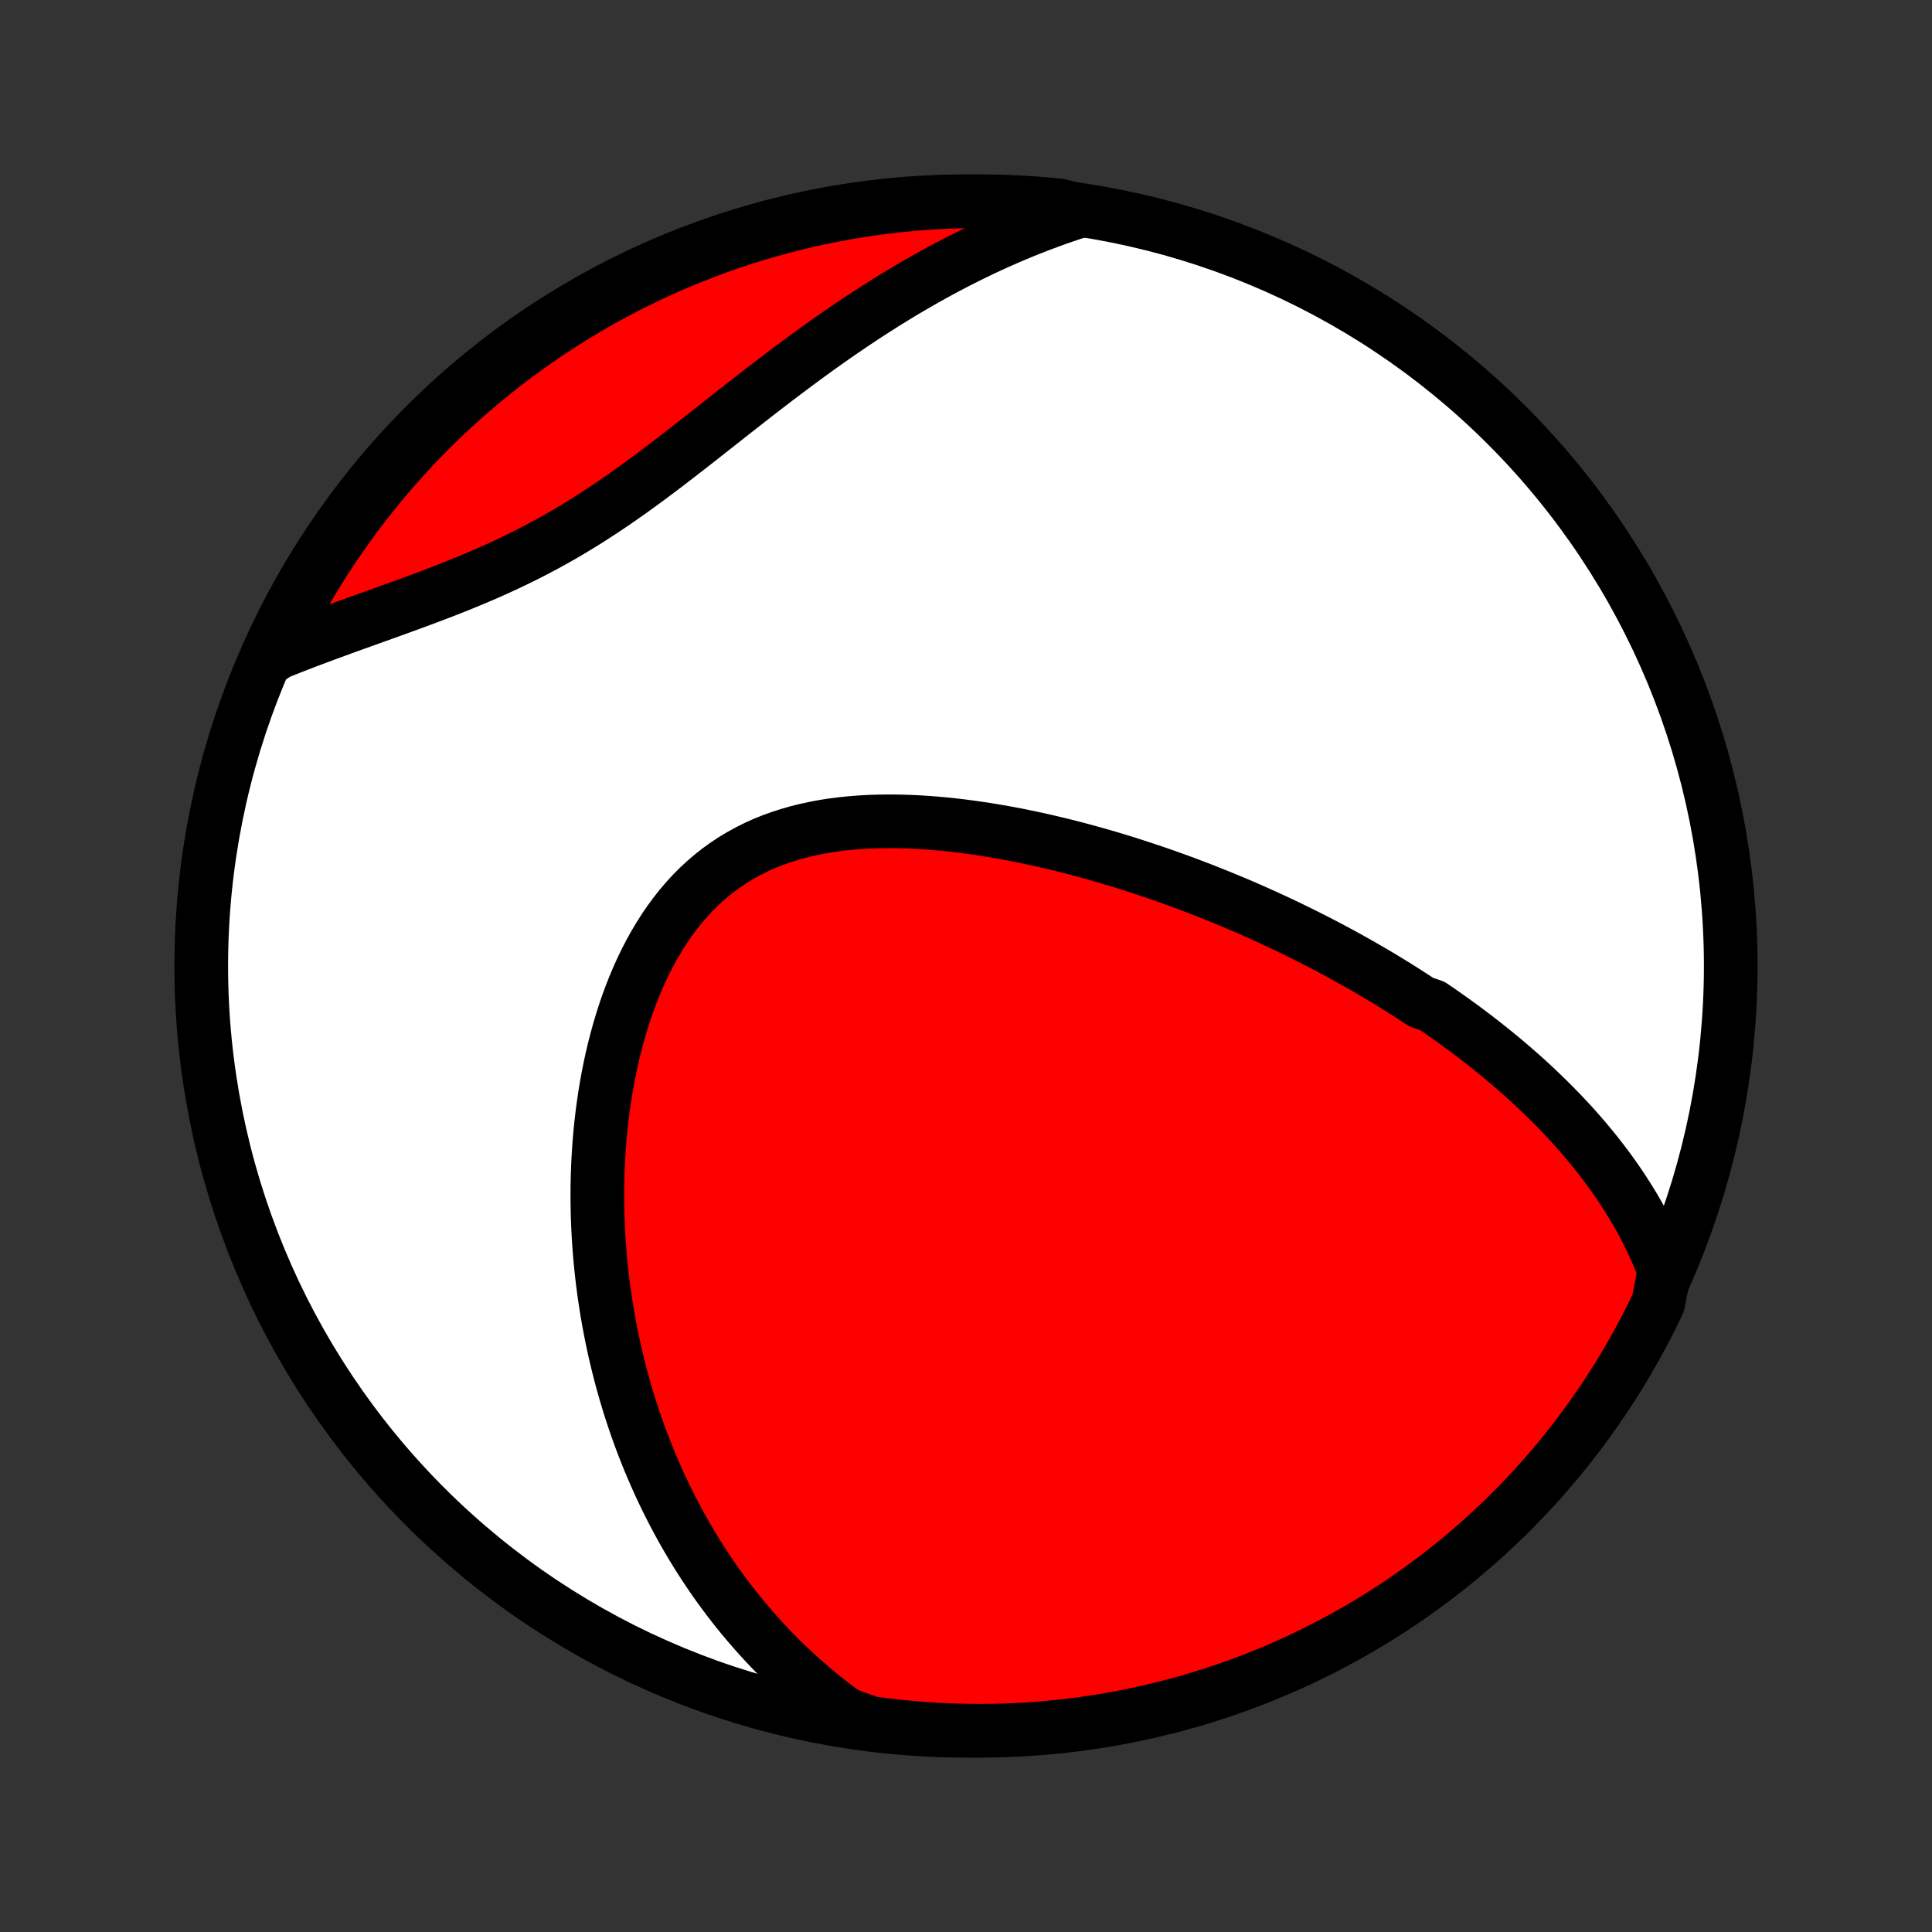 <?xml version="1.0" encoding="utf-8" standalone="no"?>
<!DOCTYPE svg PUBLIC "-//W3C//DTD SVG 1.1//EN"
  "http://www.w3.org/Graphics/SVG/1.1/DTD/svg11.dtd">
<!-- Created with matplotlib (http://matplotlib.org/) -->
<svg height="72pt" version="1.1" viewBox="0 0 72 72" width="72pt" xmlns="http://www.w3.org/2000/svg" xmlns:xlink="http://www.w3.org/1999/xlink">
 <rect x="0" y="0" width="72" height="72" fill="#333333" stroke="none"/>
 <defs>
  <style type="text/css">
*{stroke-linecap:butt;stroke-linejoin:round;}
  </style>
 </defs>
 <g id="figure_1">
  <g id="patch_1">
   <path d="
M0 72
L72 72
L72 0
L0 0
z
" style="fill:none;"/>
  </g>
  <g id="axes_1">
   <g id="PatchCollection_1">
    <defs>
     <path d="
M36 -7.5
C43.558 -7.5 50.808 -10.503 56.153 -15.848
C61.497 -21.192 64.5 -28.442 64.5 -36
C64.5 -43.558 61.497 -50.808 56.153 -56.153
C50.808 -61.497 43.558 -64.5 36 -64.5
C28.442 -64.5 21.192 -61.497 15.848 -56.153
C10.503 -50.808 7.5 -43.558 7.5 -36
C7.5 -28.442 10.503 -21.192 15.848 -15.848
C21.192 -10.503 28.442 -7.5 36 -7.5
z
" id="C0_0_a811fe30f3"/>
     <path d="
M62.03 -24.634
L61.924 -24.909
L61.814 -25.18
L61.698 -25.446
L61.579 -25.706
L61.455 -25.962
L61.328 -26.214
L61.197 -26.461
L61.063 -26.704
L60.925 -26.942
L60.785 -27.177
L60.641 -27.407
L60.495 -27.634
L60.347 -27.857
L60.196 -28.076
L60.043 -28.292
L59.887 -28.504
L59.73 -28.713
L59.571 -28.918
L59.41 -29.121
L59.247 -29.32
L59.082 -29.517
L58.916 -29.71
L58.749 -29.901
L58.58 -30.089
L58.409 -30.274
L58.237 -30.457
L58.064 -30.637
L57.89 -30.815
L57.714 -30.99
L57.537 -31.163
L57.359 -31.334
L57.181 -31.503
L57 -31.67
L56.819 -31.835
L56.637 -31.997
L56.453 -32.158
L56.269 -32.317
L56.084 -32.474
L55.897 -32.63
L55.709 -32.784
L55.521 -32.936
L55.331 -33.086
L55.141 -33.235
L54.949 -33.383
L54.756 -33.529
L54.562 -33.674
L54.367 -33.817
L54.171 -33.959
L53.974 -34.099
L53.776 -34.239
L53.576 -34.377
L53.376 -34.514
L52.971 -34.65
L52.766 -34.785
L52.561 -34.918
L52.354 -35.051
L52.146 -35.182
L51.936 -35.313
L51.725 -35.442
L51.513 -35.571
L51.299 -35.699
L51.083 -35.825
L50.866 -35.951
L50.648 -36.076
L50.428 -36.2
L50.206 -36.324
L49.983 -36.446
L49.757 -36.568
L49.53 -36.688
L49.302 -36.809
L49.071 -36.928
L48.838 -37.046
L48.604 -37.164
L48.368 -37.281
L48.129 -37.397
L47.889 -37.513
L47.646 -37.628
L47.401 -37.742
L47.154 -37.855
L46.905 -37.967
L46.654 -38.079
L46.4 -38.19
L46.144 -38.3
L45.885 -38.409
L45.624 -38.517
L45.361 -38.624
L45.094 -38.731
L44.826 -38.837
L44.555 -38.941
L44.281 -39.045
L44.005 -39.148
L43.725 -39.249
L43.444 -39.35
L43.159 -39.449
L42.871 -39.547
L42.581 -39.644
L42.288 -39.739
L41.993 -39.833
L41.694 -39.926
L41.393 -40.017
L41.089 -40.106
L40.782 -40.193
L40.472 -40.279
L40.16 -40.363
L39.845 -40.444
L39.527 -40.524
L39.206 -40.601
L38.883 -40.676
L38.558 -40.748
L38.23 -40.817
L37.899 -40.884
L37.567 -40.947
L37.232 -41.007
L36.895 -41.064
L36.557 -41.117
L36.216 -41.166
L35.874 -41.211
L35.531 -41.252
L35.186 -41.288
L34.84 -41.319
L34.494 -41.345
L34.147 -41.366
L33.8 -41.381
L33.453 -41.39
L33.105 -41.392
L32.759 -41.388
L32.414 -41.377
L32.069 -41.358
L31.727 -41.331
L31.386 -41.297
L31.048 -41.254
L30.712 -41.202
L30.38 -41.14
L30.051 -41.069
L29.727 -40.989
L29.406 -40.898
L29.09 -40.796
L28.78 -40.684
L28.475 -40.561
L28.176 -40.426
L27.884 -40.28
L27.598 -40.123
L27.319 -39.955
L27.047 -39.775
L26.783 -39.584
L26.526 -39.382
L26.277 -39.168
L26.036 -38.945
L25.803 -38.711
L25.578 -38.466
L25.362 -38.213
L25.154 -37.95
L24.954 -37.678
L24.762 -37.399
L24.579 -37.111
L24.403 -36.817
L24.236 -36.516
L24.076 -36.208
L23.925 -35.896
L23.781 -35.578
L23.644 -35.255
L23.515 -34.929
L23.393 -34.599
L23.279 -34.266
L23.172 -33.93
L23.071 -33.592
L22.977 -33.251
L22.889 -32.91
L22.808 -32.567
L22.734 -32.224
L22.665 -31.88
L22.602 -31.535
L22.545 -31.191
L22.494 -30.847
L22.448 -30.504
L22.408 -30.161
L22.372 -29.819
L22.342 -29.479
L22.317 -29.139
L22.297 -28.802
L22.281 -28.465
L22.27 -28.131
L22.263 -27.798
L22.261 -27.467
L22.263 -27.138
L22.269 -26.812
L22.279 -26.487
L22.293 -26.165
L22.311 -25.845
L22.333 -25.527
L22.358 -25.211
L22.387 -24.898
L22.419 -24.588
L22.455 -24.279
L22.494 -23.974
L22.536 -23.67
L22.582 -23.369
L22.63 -23.07
L22.682 -22.774
L22.737 -22.48
L22.794 -22.189
L22.855 -21.9
L22.918 -21.613
L22.985 -21.329
L23.054 -21.047
L23.125 -20.767
L23.2 -20.49
L23.277 -20.215
L23.357 -19.942
L23.439 -19.671
L23.524 -19.402
L23.612 -19.135
L23.702 -18.871
L23.795 -18.608
L23.891 -18.348
L23.989 -18.09
L24.089 -17.833
L24.192 -17.578
L24.298 -17.326
L24.406 -17.075
L24.517 -16.826
L24.63 -16.578
L24.746 -16.333
L24.864 -16.089
L24.986 -15.847
L25.109 -15.606
L25.236 -15.368
L25.365 -15.13
L25.497 -14.895
L25.631 -14.661
L25.769 -14.428
L25.909 -14.197
L26.052 -13.968
L26.198 -13.74
L26.347 -13.514
L26.499 -13.289
L26.654 -13.065
L26.812 -12.843
L26.974 -12.622
L27.138 -12.403
L27.306 -12.185
L27.477 -11.969
L27.652 -11.753
L27.83 -11.54
L28.012 -11.328
L28.197 -11.117
L28.386 -10.908
L28.579 -10.7
L28.776 -10.493
L28.977 -10.288
L29.181 -10.085
L29.391 -9.883
L29.604 -9.683
L29.822 -9.485
L30.044 -9.288
L30.271 -9.093
L30.503 -8.899
L30.739 -8.708
L30.981 -8.518
L31.228 -8.331
L31.48 -8.145
L31.956 -7.962
L32.449 -7.788
L32.943 -7.722
L33.438 -7.664
L33.933 -7.615
L34.43 -7.575
L34.927 -7.543
L35.424 -7.52
L35.921 -7.506
L36.419 -7.5
L36.916 -7.503
L37.413 -7.515
L37.909 -7.535
L38.405 -7.564
L38.901 -7.602
L39.395 -7.648
L39.888 -7.703
L40.38 -7.766
L40.871 -7.839
L41.361 -7.919
L41.848 -8.009
L42.334 -8.107
L42.818 -8.213
L43.3 -8.328
L43.78 -8.451
L44.257 -8.582
L44.732 -8.722
L45.204 -8.871
L45.673 -9.027
L46.14 -9.192
L46.603 -9.365
L47.063 -9.546
L47.52 -9.735
L47.973 -9.932
L48.423 -10.137
L48.868 -10.35
L49.31 -10.571
L49.748 -10.799
L50.182 -11.035
L50.611 -11.279
L51.036 -11.53
L51.456 -11.789
L51.872 -12.055
L52.282 -12.328
L52.688 -12.609
L53.089 -12.897
L53.484 -13.191
L53.874 -13.493
L54.259 -13.802
L54.638 -14.117
L55.012 -14.439
L55.379 -14.768
L55.741 -15.103
L56.097 -15.444
L56.446 -15.792
L56.79 -16.146
L57.127 -16.506
L57.457 -16.871
L57.782 -17.243
L58.099 -17.62
L58.41 -18.003
L58.714 -18.392
L59.011 -18.785
L59.3 -19.184
L59.583 -19.589
L59.859 -19.998
L60.127 -20.412
L60.389 -20.831
L60.642 -21.254
L60.888 -21.682
L61.127 -22.114
L61.358 -22.55
L61.581 -22.991
L61.796 -23.436
z
" id="C0_1_84b3e0b4d7"/>
     <path d="
M40.251 -64.141
L39.95 -64.044
L39.649 -63.942
L39.348 -63.837
L39.047 -63.727
L38.745 -63.614
L38.443 -63.497
L38.141 -63.376
L37.838 -63.25
L37.535 -63.121
L37.232 -62.987
L36.928 -62.85
L36.624 -62.708
L36.32 -62.562
L36.015 -62.412
L35.71 -62.258
L35.404 -62.099
L35.098 -61.937
L34.792 -61.77
L34.485 -61.599
L34.178 -61.423
L33.87 -61.244
L33.562 -61.06
L33.254 -60.873
L32.945 -60.681
L32.636 -60.485
L32.326 -60.285
L32.016 -60.081
L31.706 -59.873
L31.395 -59.662
L31.084 -59.447
L30.773 -59.228
L30.462 -59.006
L30.15 -58.78
L29.838 -58.551
L29.526 -58.319
L29.214 -58.085
L28.901 -57.848
L28.588 -57.608
L28.275 -57.367
L27.962 -57.123
L27.648 -56.878
L27.334 -56.632
L27.02 -56.384
L26.705 -56.136
L26.39 -55.888
L26.075 -55.64
L25.759 -55.393
L25.443 -55.147
L25.126 -54.902
L24.808 -54.658
L24.49 -54.418
L24.17 -54.179
L23.85 -53.944
L23.529 -53.712
L23.207 -53.485
L22.884 -53.261
L22.559 -53.042
L22.233 -52.828
L21.907 -52.618
L21.579 -52.415
L21.25 -52.216
L20.919 -52.023
L20.587 -51.836
L20.255 -51.654
L19.922 -51.478
L19.587 -51.307
L19.252 -51.142
L18.917 -50.981
L18.581 -50.826
L18.245 -50.675
L17.909 -50.529
L17.573 -50.387
L17.238 -50.249
L16.903 -50.114
L16.569 -49.983
L16.236 -49.855
L15.905 -49.73
L15.575 -49.607
L15.247 -49.486
L14.92 -49.367
L14.596 -49.25
L14.274 -49.134
L13.954 -49.019
L13.637 -48.906
L13.323 -48.793
L13.011 -48.681
L12.702 -48.569
L12.397 -48.457
L12.094 -48.346
L11.795 -48.234
L11.498 -48.123
L11.206 -48.011
L10.916 -47.898
L10.63 -47.785
L10.348 -47.672
L10.175 -47.558
L10.389 -48.055
L10.612 -48.504
L10.841 -48.949
L11.079 -49.39
L11.324 -49.827
L11.577 -50.26
L11.837 -50.689
L12.104 -51.113
L12.379 -51.532
L12.661 -51.947
L12.95 -52.356
L13.246 -52.761
L13.549 -53.161
L13.859 -53.556
L14.175 -53.945
L14.498 -54.328
L14.828 -54.706
L15.164 -55.079
L15.507 -55.446
L15.856 -55.806
L16.211 -56.161
L16.572 -56.509
L16.939 -56.852
L17.311 -57.188
L17.689 -57.517
L18.073 -57.84
L18.463 -58.156
L18.858 -58.465
L19.258 -58.768
L19.663 -59.064
L20.073 -59.353
L20.488 -59.634
L20.907 -59.908
L21.331 -60.176
L21.76 -60.435
L22.193 -60.688
L22.63 -60.932
L23.072 -61.169
L23.517 -61.399
L23.966 -61.621
L24.419 -61.835
L24.875 -62.041
L25.335 -62.239
L25.797 -62.429
L26.263 -62.611
L26.732 -62.785
L27.204 -62.951
L27.679 -63.109
L28.156 -63.258
L28.635 -63.399
L29.117 -63.532
L29.6 -63.656
L30.086 -63.772
L30.573 -63.88
L31.063 -63.979
L31.553 -64.069
L32.045 -64.151
L32.538 -64.224
L33.033 -64.289
L33.528 -64.345
L34.024 -64.393
L34.52 -64.431
L35.017 -64.462
L35.514 -64.483
L36.012 -64.496
L36.509 -64.5
L37.006 -64.496
L37.503 -64.482
L38 -64.46
L38.496 -64.43
L38.991 -64.391
L39.485 -64.343
z
" id="C0_2_1001241c23"/>
    </defs>
    <g clip-path="url(#p1bffca34e9)">
     <use style="fill:#ffffff;stroke:#000000;stroke-width:2.0;" x="0.0" xlink:href="#C0_0_a811fe30f3" y="72.0"/>
    </g>
    <g clip-path="url(#p1bffca34e9)">
     <use style="fill:#ff0000;stroke:#000000;stroke-width:2.0;" x="0.0" xlink:href="#C0_1_84b3e0b4d7" y="72.0"/>
    </g>
    <g clip-path="url(#p1bffca34e9)">
     <use style="fill:#ff0000;stroke:#000000;stroke-width:2.0;" x="0.0" xlink:href="#C0_2_1001241c23" y="72.0"/>
    </g>
   </g>
  </g>
 </g>
 <defs>
  <clipPath id="p1bffca34e9">
   <rect height="72.0" width="72.0" x="0.0" y="0.0"/>
  </clipPath>
 </defs>
</svg>
